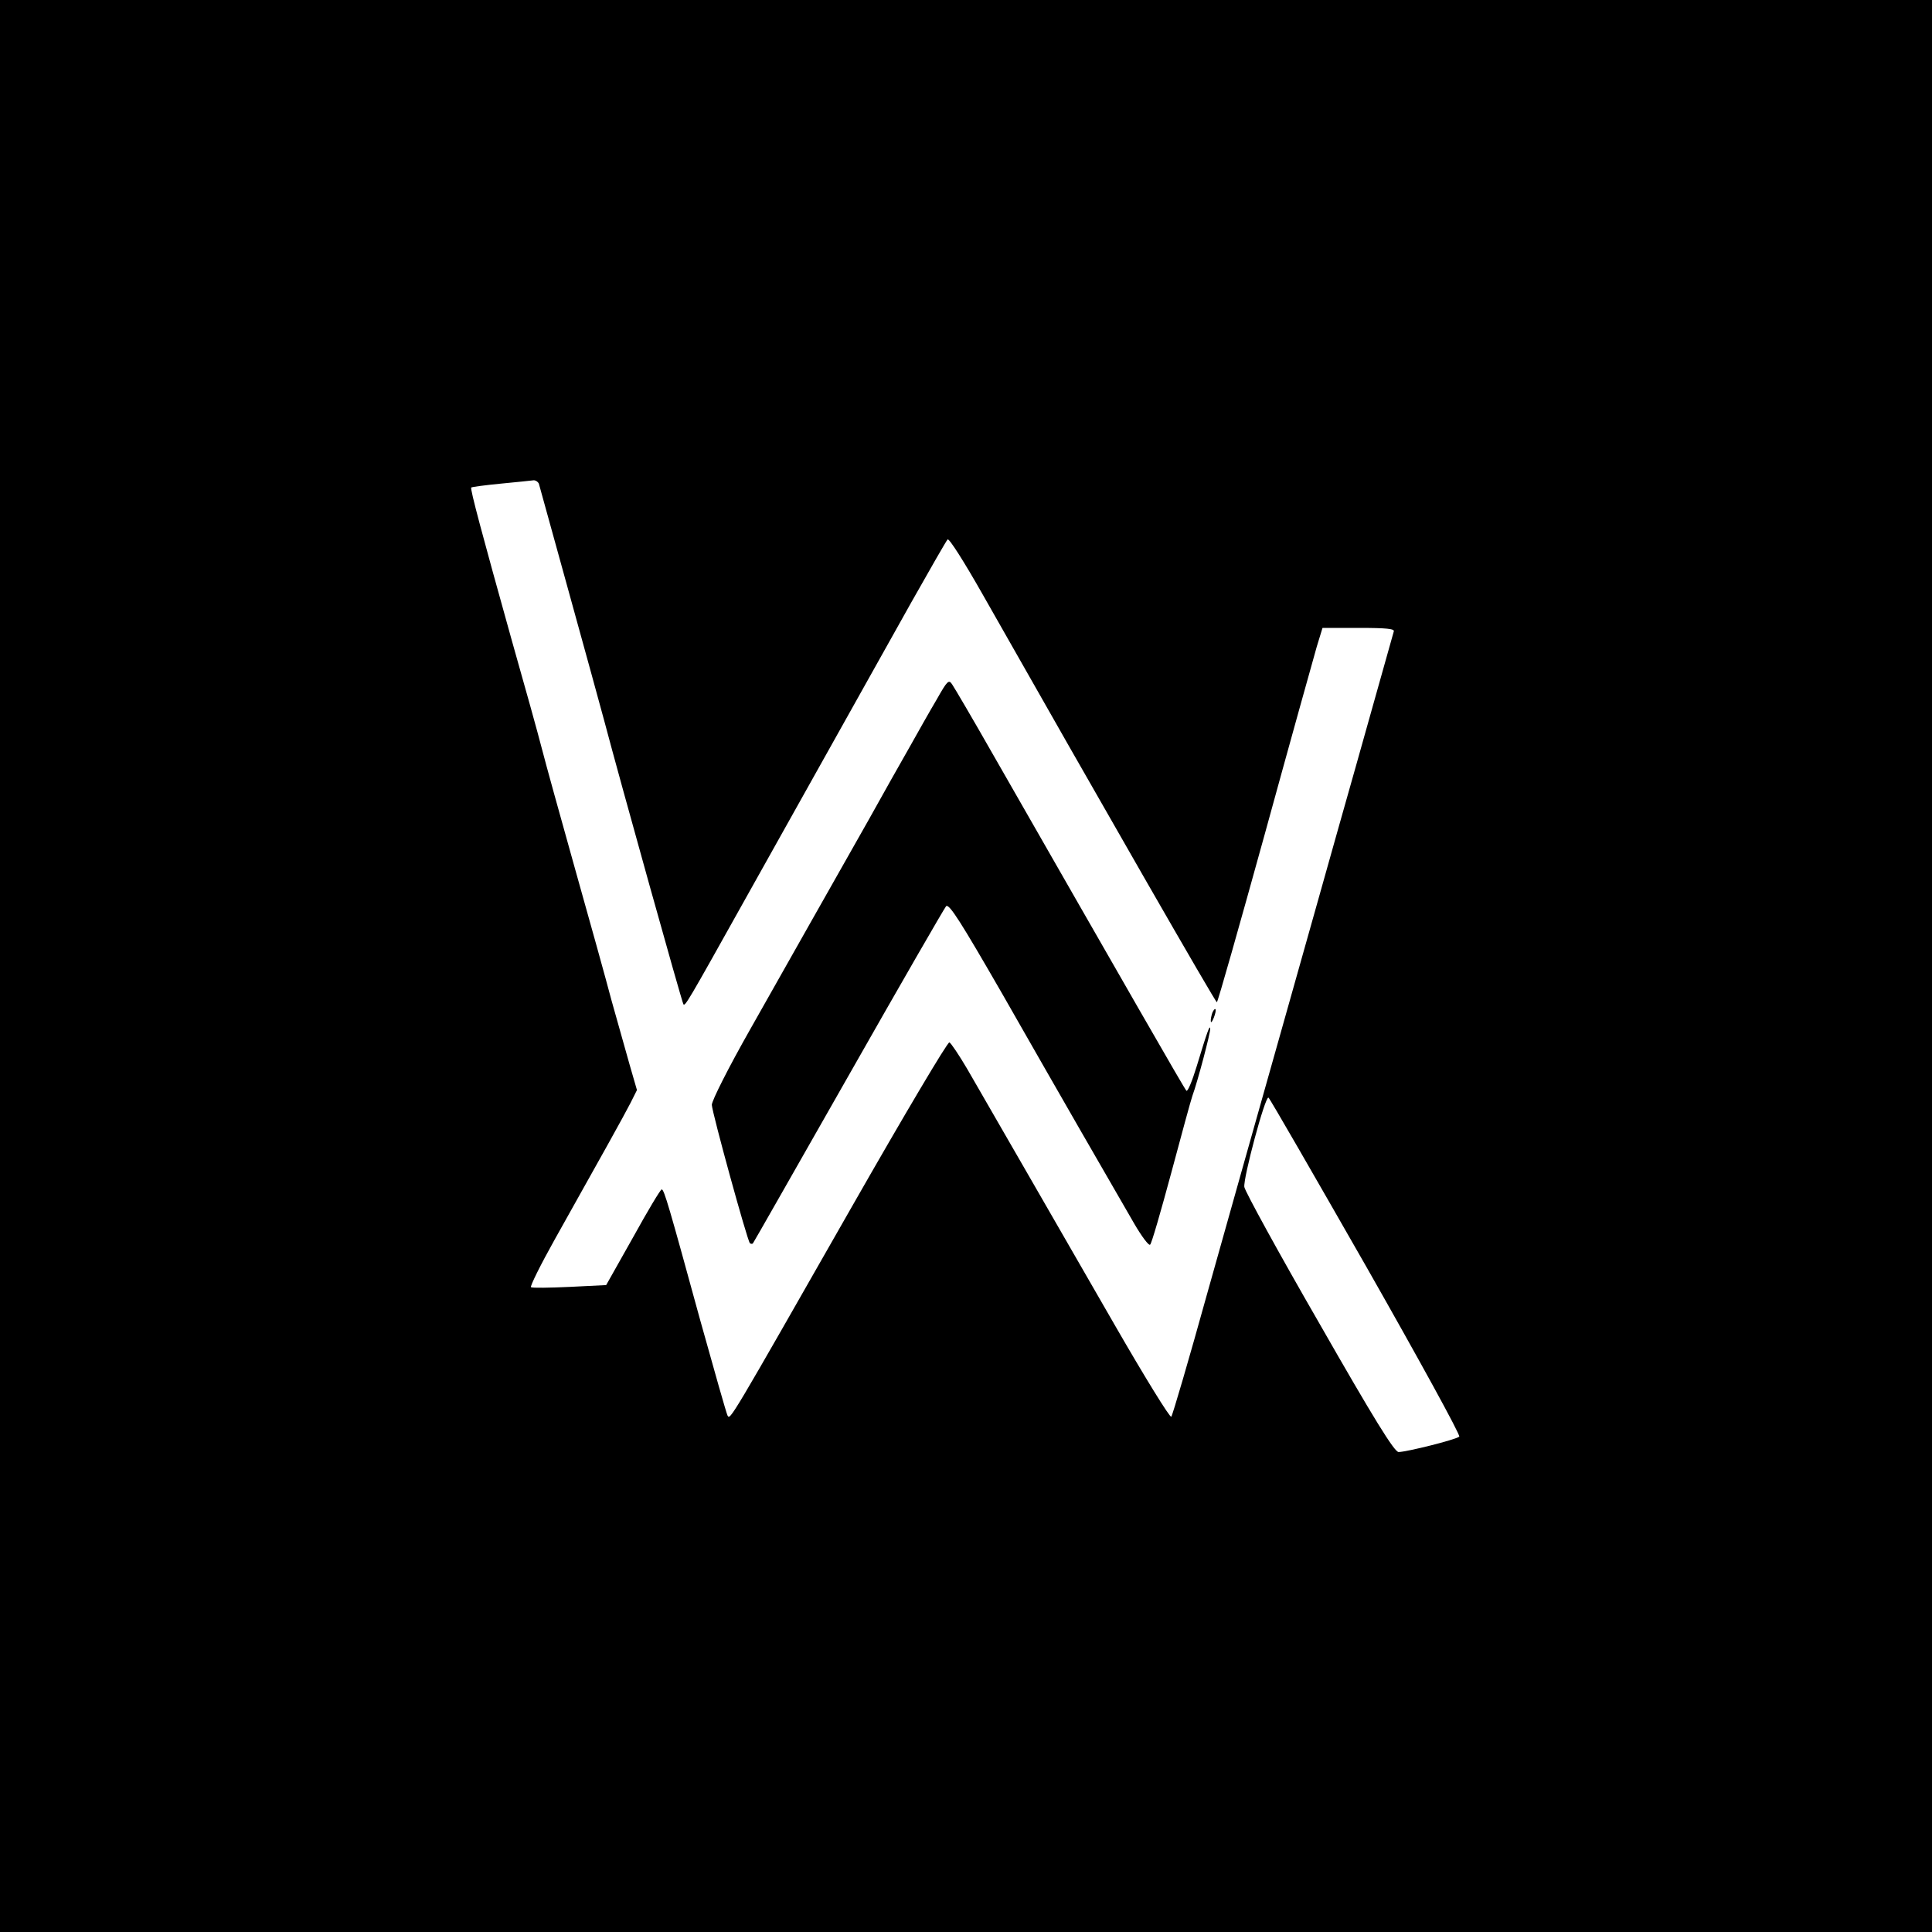 <?xml version="1.0" standalone="no"?>
<!DOCTYPE svg PUBLIC "-//W3C//DTD SVG 20010904//EN"
 "http://www.w3.org/TR/2001/REC-SVG-20010904/DTD/svg10.dtd">
<svg version="1.0" xmlns="http://www.w3.org/2000/svg"
 width="640pt" height="640pt" viewBox="0 0 640 640"
 preserveAspectRatio="xMidYMid meet">

<g transform="translate(0,640) scale(0.1,-0.1)"
fill="#000000" stroke="none">
<path d="M0 3200 l0 -3200 3200 0 3200 0 0 3200 0 3200 -3200 0 -3200 0 0
-3200z m1785 1598 c5 -18 193 -697 217 -787 52 -197 258 -935 262 -938 6 -6
14 7 201 342 160 286 307 549 554 990 62 110 116 204 120 208 5 5 56 -76 115
-180 400 -705 772 -1353 777 -1353 3 0 74 251 159 558 84 306 162 585 172 620
l19 62 120 0 c93 0 120 -3 116 -12 -2 -7 -59 -209 -126 -448 -68 -239 -180
-640 -251 -890 -71 -250 -179 -635 -241 -855 -61 -220 -115 -404 -119 -408 -4
-5 -89 133 -188 305 -177 308 -393 682 -488 847 -27 46 -54 86 -59 88 -6 2
-150 -241 -320 -539 -410 -719 -406 -713 -415 -697 -4 8 -44 149 -90 314 -103
376 -120 435 -128 435 -4 0 -47 -72 -95 -159 l-89 -158 -121 -6 c-66 -3 -124
-4 -128 -1 -4 2 31 73 78 157 152 271 230 411 252 454 l21 42 -24 83 c-13 46
-40 142 -60 213 -19 72 -74 270 -122 440 -48 171 -97 348 -109 395 -12 47 -57
209 -100 360 -98 351 -138 500 -134 505 2 2 47 8 99 13 52 5 101 10 108 11 7
0 14 -5 17 -11z m2741 -2594 c174 -306 313 -559 308 -563 -11 -10 -175 -51
-201 -51 -14 0 -83 112 -263 427 -135 234 -246 437 -248 451 -4 29 69 302 80
296 4 -2 149 -254 324 -560z"/>
<path d="M3103 4083 c-22 -37 -62 -108 -90 -158 -28 -49 -89 -157 -135 -240
-134 -237 -256 -452 -393 -695 -72 -127 -127 -236 -127 -250 1 -26 117 -448
126 -458 3 -3 8 -3 10 -1 2 2 144 252 316 554 172 303 318 556 324 563 10 10
50 -54 186 -290 187 -328 365 -637 437 -761 25 -43 49 -75 53 -70 5 4 36 112
70 238 34 127 65 241 70 255 17 46 60 209 59 222 -1 15 -9 -6 -45 -125 -15
-49 -30 -85 -34 -80 -7 7 -200 344 -643 1118 -66 116 -126 218 -133 228 -11
17 -16 12 -51 -50z"/>
<path d="M4016 3045 c-3 -9 -6 -22 -5 -28 0 -7 5 -1 10 12 5 13 8 26 5 28 -2
2 -6 -3 -10 -12z"/>
</g>
</svg>
